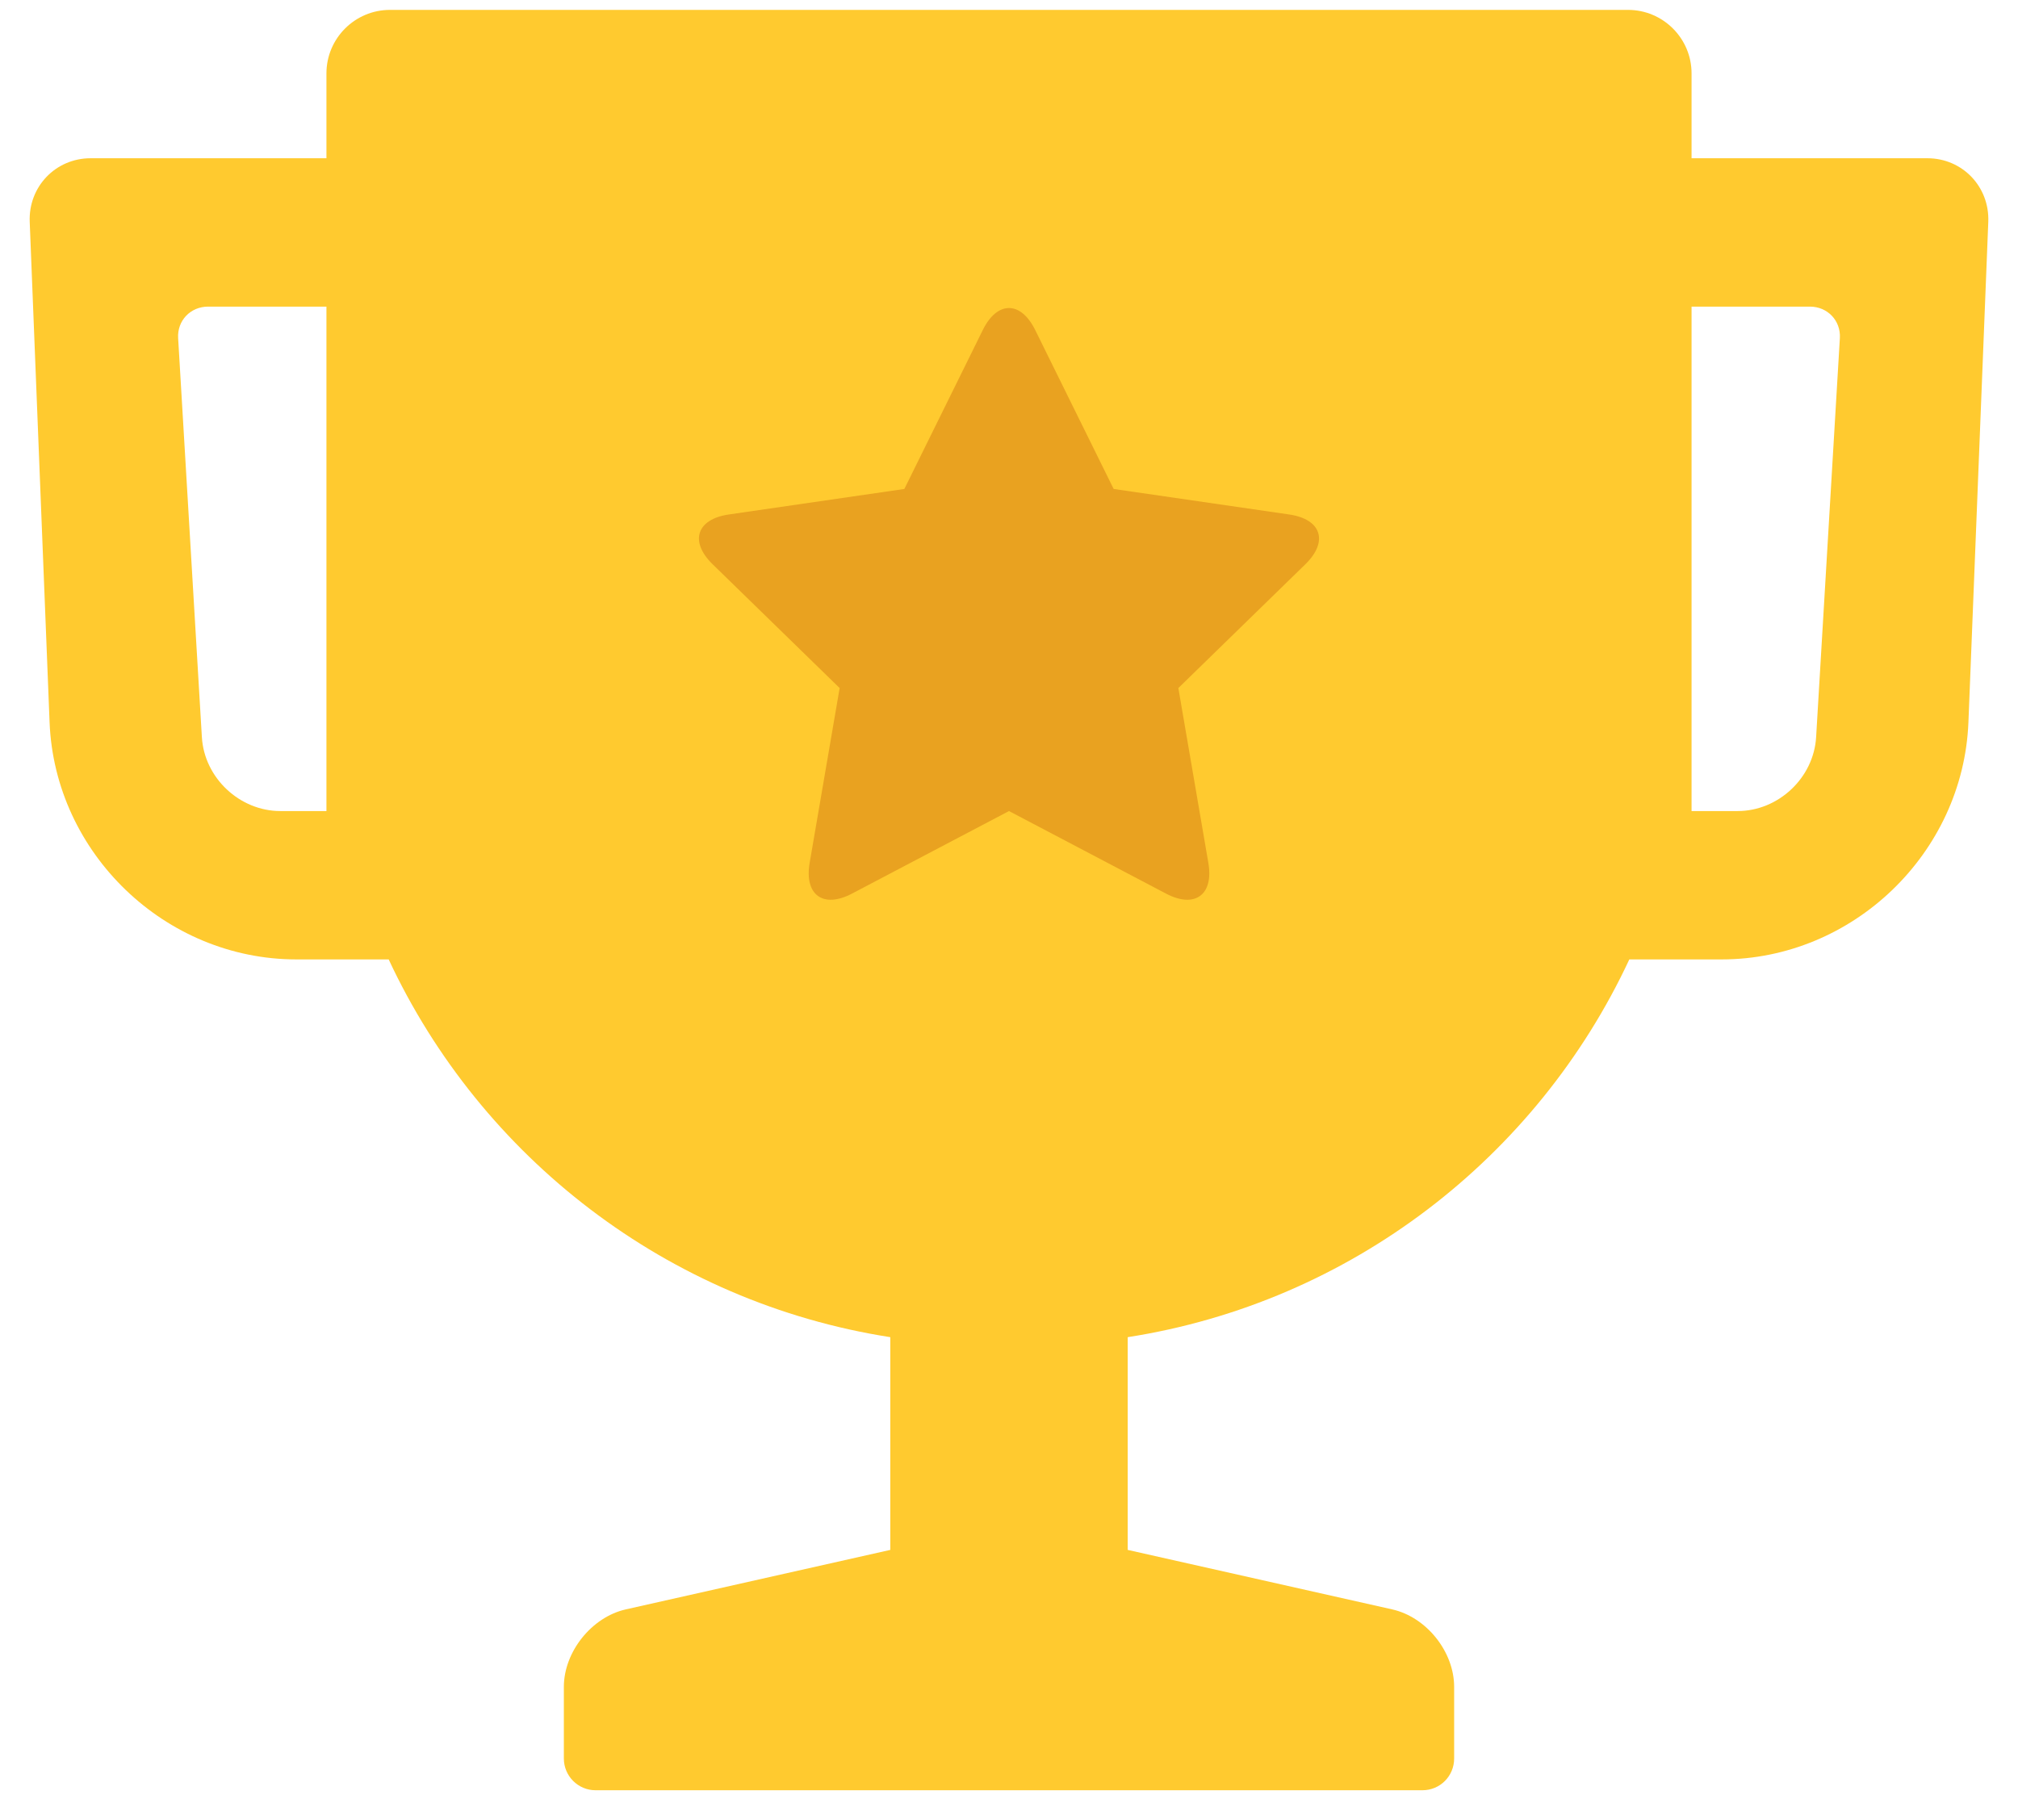 <?xml version="1.0" encoding="UTF-8"?>
<svg width="51px" height="46px" viewBox="0 0 51 46" version="1.1" xmlns="http://www.w3.org/2000/svg" xmlns:xlink="http://www.w3.org/1999/xlink">
    <!-- Generator: Sketch 49.1 (51147) - http://www.bohemiancoding.com/sketch -->
    <title>trophy</title>
    <desc>Created with Sketch.</desc>
    <defs></defs>
    <g id="Page-1" stroke="none" stroke-width="1" fill="none" fill-rule="evenodd">
        <g id="07---Success-Page" transform="translate(-695, -113)" fill-rule="nonzero">
            <g id="Trophy" transform="translate(683, 96)">
                <g id="trophy">
                    <g transform="translate(12, 17)">
                        <path d="M8.25,4 L8.25,1.855 C8.25,0.969 8.971,0.25 9.856,0.25 L41.144,0.25 C42.031,0.25 42.75,0.971 42.75,1.855 L42.75,4 L48.711,4 C49.596,4 50.284,4.721 50.249,5.606 L49.747,18.257 C49.615,21.567 46.826,24.25 43.509,24.25 L41.177,24.25 C38.846,29.251 34.136,32.919 28.5,33.798 L28.5,39.175 L35.186,40.679 C36.05,40.874 36.75,41.747 36.75,42.638 L36.75,44.447 C36.75,44.89 36.397,45.25 35.949,45.25 L15.051,45.25 C14.609,45.25 14.25,44.89 14.25,44.447 L14.25,42.638 C14.25,41.751 14.954,40.873 15.814,40.679 L22.5,39.175 L22.5,33.798 C16.866,32.919 12.155,29.251 9.823,24.25 L7.491,24.25 C4.174,24.25 1.385,21.567 1.253,18.257 L0.751,5.606 C0.716,4.721 1.404,4 2.289,4 L8.25,4 Z M42.75,7.75 L42.75,20.5 L43.915,20.5 C44.941,20.5 45.837,19.664 45.898,18.632 L46.498,8.548 C46.525,8.104 46.186,7.75 45.741,7.75 L42.75,7.75 Z M8.25,7.75 L5.259,7.75 C4.814,7.75 4.475,8.104 4.502,8.548 L5.102,18.632 C5.163,19.664 6.059,20.5 7.085,20.5 L8.25,20.5 L8.25,7.75 Z" id="Shape" fill="#FFCA2F"></path>
                        <path d="M25.5,20.5 L21.531,22.587 C20.801,22.97 20.324,22.617 20.462,21.81 L21.22,17.391 L18.009,14.261 C17.419,13.685 17.607,13.122 18.418,13.004 L22.855,12.359 L24.839,8.339 C25.204,7.599 25.798,7.604 26.161,8.339 L28.145,12.359 L32.582,13.004 C33.398,13.123 33.577,13.689 32.991,14.261 L29.78,17.391 L30.538,21.81 C30.677,22.622 30.194,22.968 29.469,22.587 L25.5,20.5 Z" id="Shape" fill="#E9A220"></path>
                    </g>
                </g>
            </g>
        </g>
    </g>
</svg>